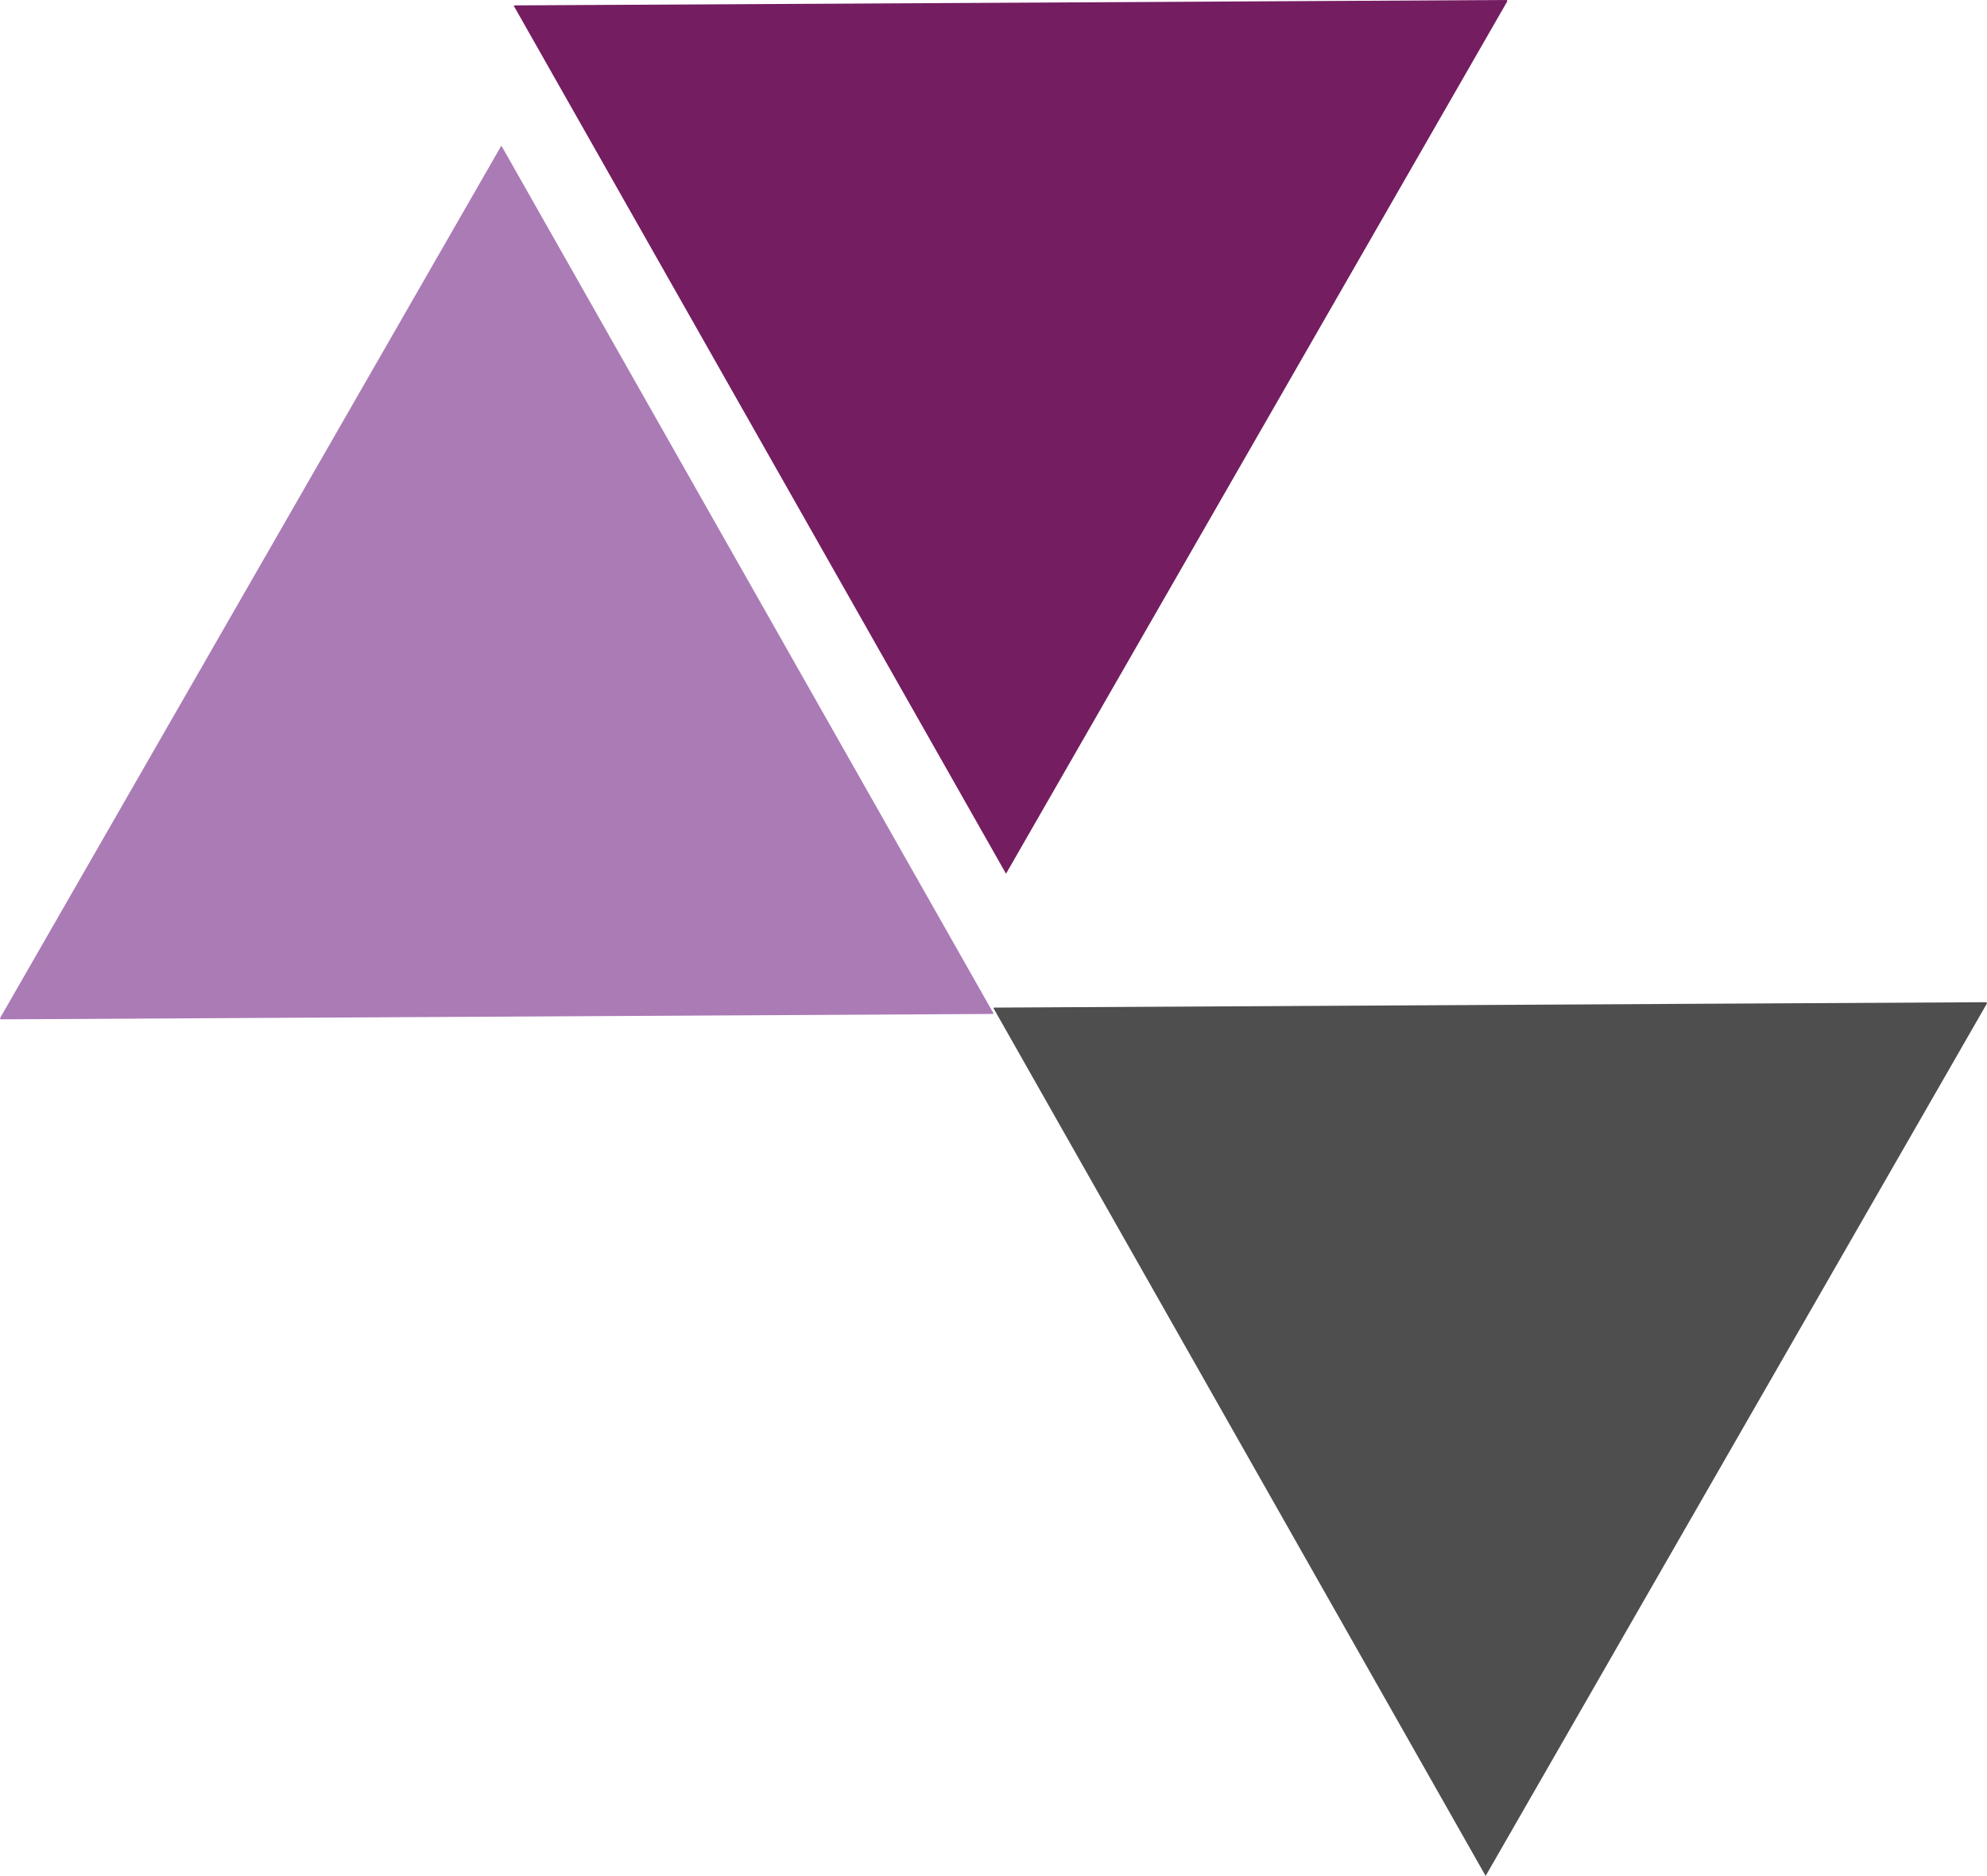 <?xml version="1.0" encoding="utf-8"?>
<svg width="232px" height="219px" viewBox="0 0 232 219" version="1.1" xmlns:xlink="http://www.w3.org/1999/xlink" xmlns="http://www.w3.org/2000/svg">
  <desc>Created with Lunacy</desc>
  <g id="Group-10">
    <path d="M115.961 101.37L0.072 102L0 101.867L58.539 0L116 101.302L115.961 101.37Z" transform="translate(0 17)" id="Path-Copy-7" fill="#AB7BB6" fill-rule="evenodd" stroke="none" />
    <path d="M115.961 101.37L0.072 102L0 101.867L58.539 0L116 101.302L115.961 101.37Z" transform="matrix(-1 8.742278E-08 -8.742278E-08 -1 232 219)" id="Path-Copy-8" fill="#4E4E4E" fill-rule="evenodd" stroke="none" />
    <path d="M115.961 101.37L0.072 102L0 101.867L58.539 0L116 101.302L115.961 101.37Z" transform="matrix(-1 8.742278E-08 -8.742278E-08 -1 176 102)" id="Path-Copy-13" fill="#741D61" fill-rule="evenodd" stroke="none" />
  </g>
</svg>